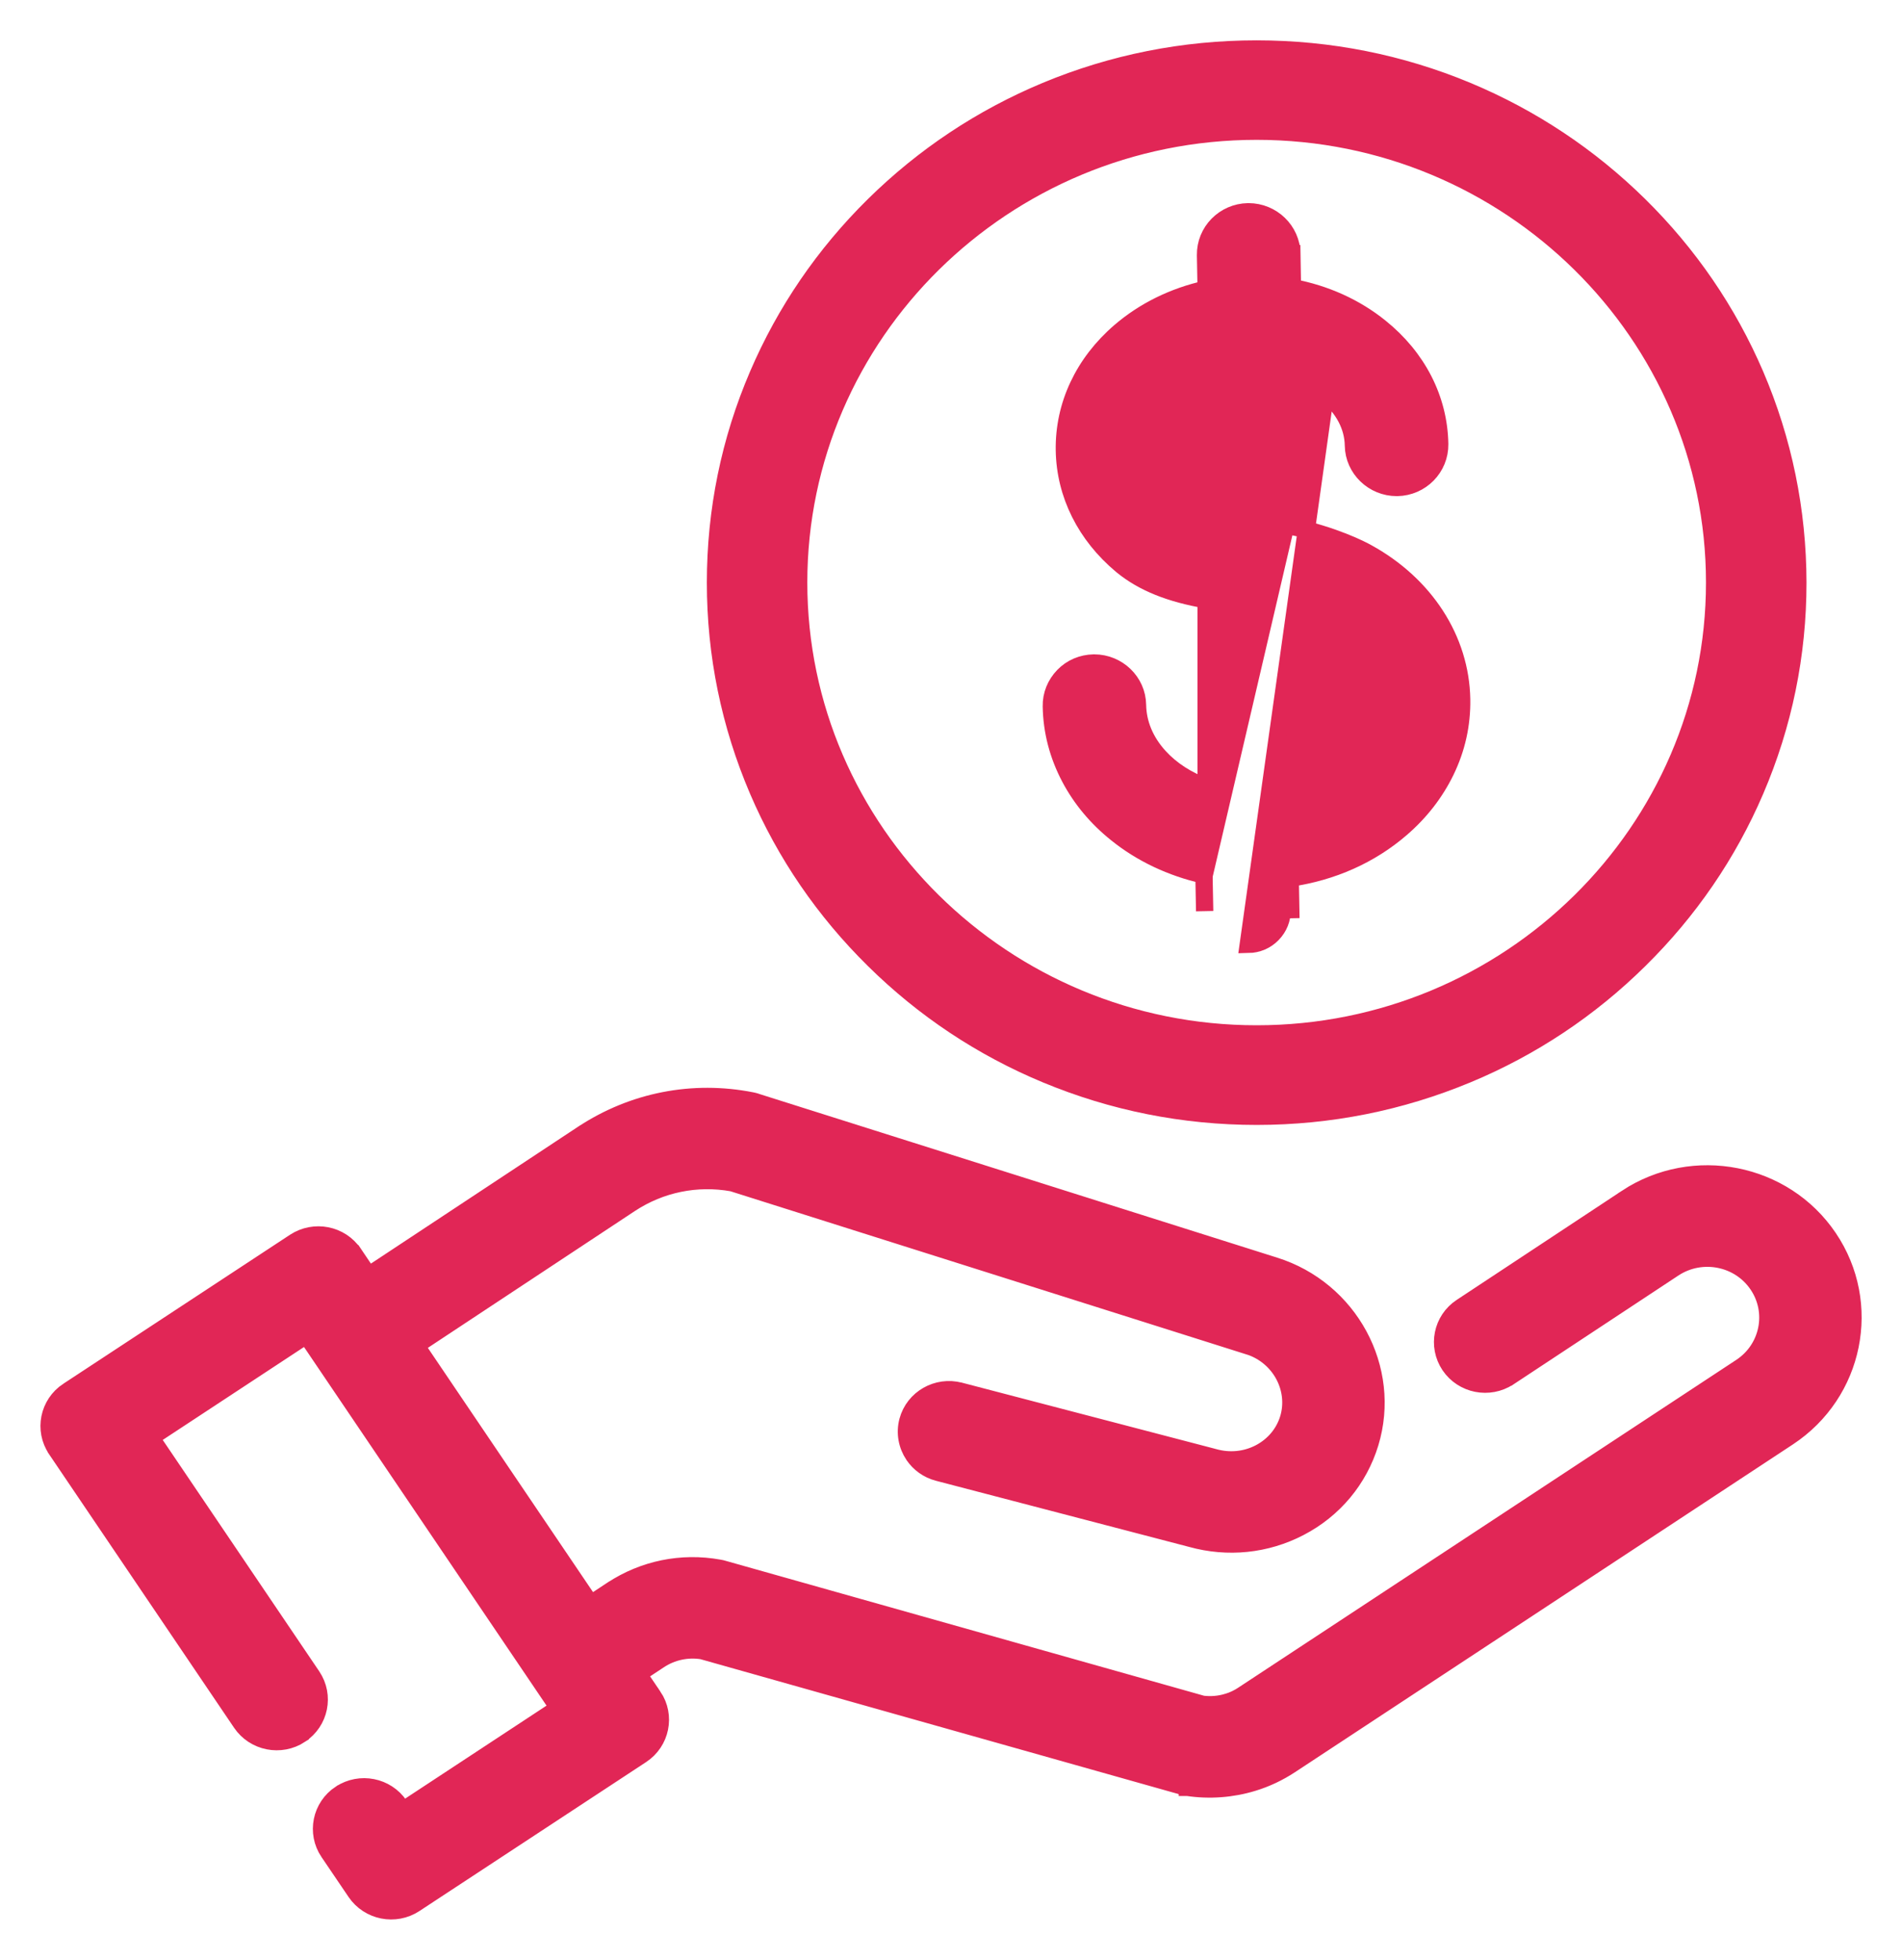 <svg width="33" height="34" viewBox="0 0 33 34" fill="none" xmlns="http://www.w3.org/2000/svg">
<path d="M28.224 20.782L28.224 20.783L25.359 22.675C25.359 22.675 25.359 22.675 25.359 22.675C25.018 22.898 24.927 23.352 25.153 23.689L25.153 23.689C25.381 24.025 25.837 24.113 26.175 23.892L26.176 23.892L29.041 22.001C29.041 22.001 29.041 22.001 29.041 22.001C29.524 21.685 30.177 21.814 30.497 22.288C30.817 22.76 30.688 23.401 30.206 23.718L21.569 29.402L21.568 29.403C21.485 29.458 21.395 29.501 21.301 29.529L21.3 29.529C21.161 29.572 21.012 29.585 20.863 29.567L12.559 27.225C12.531 27.216 12.502 27.209 12.474 27.205C11.826 27.088 11.169 27.222 10.62 27.583L10.619 27.583L10.248 27.828L7.214 23.342L10.936 20.882C10.936 20.882 10.936 20.882 10.936 20.882C11.46 20.538 12.087 20.409 12.707 20.52L21.658 23.35L21.68 23.357H21.683C22.215 23.535 22.512 24.096 22.355 24.614C22.277 24.868 22.101 25.078 21.858 25.206C21.612 25.334 21.33 25.361 21.06 25.284C21.053 25.282 21.045 25.279 21.037 25.278L21.03 25.276L16.654 24.133L16.653 24.133C16.262 24.031 15.856 24.26 15.751 24.651C15.695 24.862 15.739 25.076 15.851 25.244L15.852 25.245C15.949 25.388 16.096 25.497 16.276 25.544L16.276 25.544L20.652 26.687L20.671 26.692H20.671C21.302 26.867 21.966 26.8 22.547 26.498C23.143 26.189 23.577 25.667 23.77 25.035L23.77 25.035C24.162 23.746 23.414 22.368 22.11 21.96L22.088 21.953H22.087L13.164 19.133L13.163 19.133C13.133 19.122 13.09 19.107 13.042 19.098C12.022 18.896 10.984 19.1 10.118 19.669L10.117 19.669L6.394 22.129L6.138 21.749L6.137 21.749C5.91 21.413 5.454 21.325 5.115 21.546L5.115 21.546L1.182 24.131L1.181 24.131C0.842 24.355 0.749 24.808 0.976 25.144L0.976 25.145L4.186 29.891L4.186 29.891C4.414 30.226 4.87 30.315 5.209 30.094L5.209 30.093C5.549 29.869 5.641 29.417 5.415 29.08L5.415 29.08L2.614 24.939L5.316 23.162L9.692 29.632L6.99 31.409L6.931 31.323L6.931 31.323C6.703 30.987 6.247 30.899 5.909 31.12L5.908 31.12C5.568 31.344 5.476 31.797 5.702 32.133L5.703 32.134L6.172 32.826L6.172 32.826C6.4 33.161 6.856 33.25 7.194 33.029L7.194 33.029L11.128 30.444L11.128 30.444C11.468 30.22 11.56 29.767 11.334 29.43L11.333 29.43L11.07 29.041L11.438 28.798C11.438 28.798 11.438 28.798 11.438 28.798C11.438 28.798 11.438 28.798 11.438 28.798C11.658 28.653 11.922 28.596 12.183 28.637L20.495 30.982L20.507 30.986C20.529 30.994 20.553 30.997 20.56 30.998C20.561 30.999 20.562 30.999 20.562 30.999C20.566 31 20.578 31.003 20.592 31.006L20.601 31.007L20.601 31.008C20.602 31.008 20.602 31.008 20.604 31.008C20.983 31.065 21.376 31.036 21.74 30.924L21.74 30.924C21.97 30.854 22.186 30.751 22.387 30.619L22.387 30.619L31.025 24.933C32.184 24.169 32.499 22.618 31.726 21.474C30.953 20.33 29.382 20.022 28.224 20.782ZM20.551 30.992C20.552 30.992 20.551 30.992 20.549 30.992H20.551ZM20.449 30.951C20.448 30.95 20.448 30.95 20.449 30.951L20.449 30.951ZM20.601 31.007C20.597 31.006 20.594 31.006 20.592 31.006C20.591 31.006 20.591 31.005 20.591 31.005C20.585 31.004 20.581 31.003 20.579 31.003L20.574 31.001C20.573 31.001 20.572 31.001 20.573 31.001L20.601 31.007Z" fill="#E12656" stroke="#E12656" stroke-width="0.3"/>
<path d="M22.998 6.823C22.825 6.684 22.614 6.574 22.384 6.502V9.125C23.142 9.285 23.621 9.533 23.72 9.589C24.723 10.14 25.342 11.09 25.36 12.132L25.36 12.132C25.367 12.566 25.274 12.987 25.081 13.382C24.899 13.755 24.64 14.089 24.309 14.374C23.778 14.833 23.115 15.128 22.385 15.234L22.395 15.781C22.395 15.781 22.395 15.781 22.395 15.781L22.395 15.781L22.245 15.784C22.248 15.942 22.188 16.09 22.077 16.204C21.967 16.318 21.819 16.381 21.658 16.384L22.998 6.823ZM22.998 6.823C23.311 7.076 23.477 7.398 23.482 7.729L23.482 7.729C23.488 8.133 23.827 8.457 24.232 8.457H24.241V8.457L24.243 8.457C24.654 8.45 24.985 8.115 24.979 7.704L24.979 7.704C24.966 6.921 24.594 6.2 23.943 5.677L23.943 5.677C23.514 5.331 22.99 5.095 22.424 4.99L22.414 4.402L22.264 4.404L22.414 4.402L22.414 4.402C22.407 3.998 22.069 3.674 21.663 3.674H21.655V3.674L21.652 3.674C21.242 3.681 20.91 4.016 20.916 4.427L20.916 4.427L20.927 5.016C20.364 5.141 19.849 5.394 19.432 5.753L19.432 5.753C18.799 6.298 18.454 7.032 18.467 7.814L18.467 7.814C18.48 8.579 18.837 9.286 19.459 9.806L19.459 9.806L19.466 9.812L19.47 9.815C19.834 10.112 20.304 10.298 20.927 10.406V13.655C20.6 13.538 20.321 13.357 20.113 13.129L20.113 13.129C19.869 12.862 19.741 12.551 19.736 12.229L19.736 12.229C19.73 11.825 19.391 11.502 18.986 11.502H18.977V11.502L18.974 11.502C18.776 11.506 18.589 11.584 18.451 11.727C18.314 11.869 18.237 12.055 18.241 12.254C18.248 12.687 18.358 13.104 18.564 13.494L18.564 13.494C18.758 13.861 19.029 14.186 19.37 14.459C19.8 14.807 20.325 15.054 20.889 15.181L20.901 15.807C20.901 15.807 20.901 15.807 20.901 15.807M24.232 8.307H24.241L23.092 6.707C23.433 6.982 23.627 7.344 23.632 7.727C23.637 8.047 23.906 8.307 24.232 8.307Z" fill="#E12656" stroke="#E12656" stroke-width="0.3"/>
<path d="M30.453 6.503L30.453 6.503C29.979 5.4 29.302 4.411 28.44 3.561C27.577 2.711 26.574 2.044 25.456 1.577L25.456 1.577C24.299 1.095 23.068 0.85 21.801 0.85C20.535 0.85 19.306 1.095 18.147 1.577L18.147 1.577C17.028 2.044 16.026 2.711 15.163 3.561C14.302 4.41 13.625 5.4 13.152 6.503L13.152 6.503C12.662 7.644 12.414 8.858 12.414 10.108C12.414 11.358 12.663 12.57 13.152 13.713L13.152 13.713C13.625 14.816 14.302 15.804 15.165 16.654C16.027 17.505 17.03 18.172 18.148 18.638L18.149 18.638C19.306 19.12 20.536 19.366 21.803 19.366C23.07 19.366 24.299 19.12 25.457 18.638L25.458 18.638C26.576 18.172 27.579 17.505 28.441 16.654C29.304 15.804 29.981 14.816 30.454 13.713L30.454 13.713C30.944 12.571 31.193 11.358 31.193 10.108V10.108C31.191 8.858 30.942 7.644 30.453 6.503ZM29.749 10.106C29.749 14.422 26.187 17.937 21.803 17.937C17.419 17.937 13.857 14.422 13.857 10.106C13.857 5.79 17.419 2.276 21.803 2.276C26.185 2.276 29.749 5.79 29.749 10.106Z" fill="#E12656" stroke="#E12656" stroke-width="0.3"/>
</svg>
